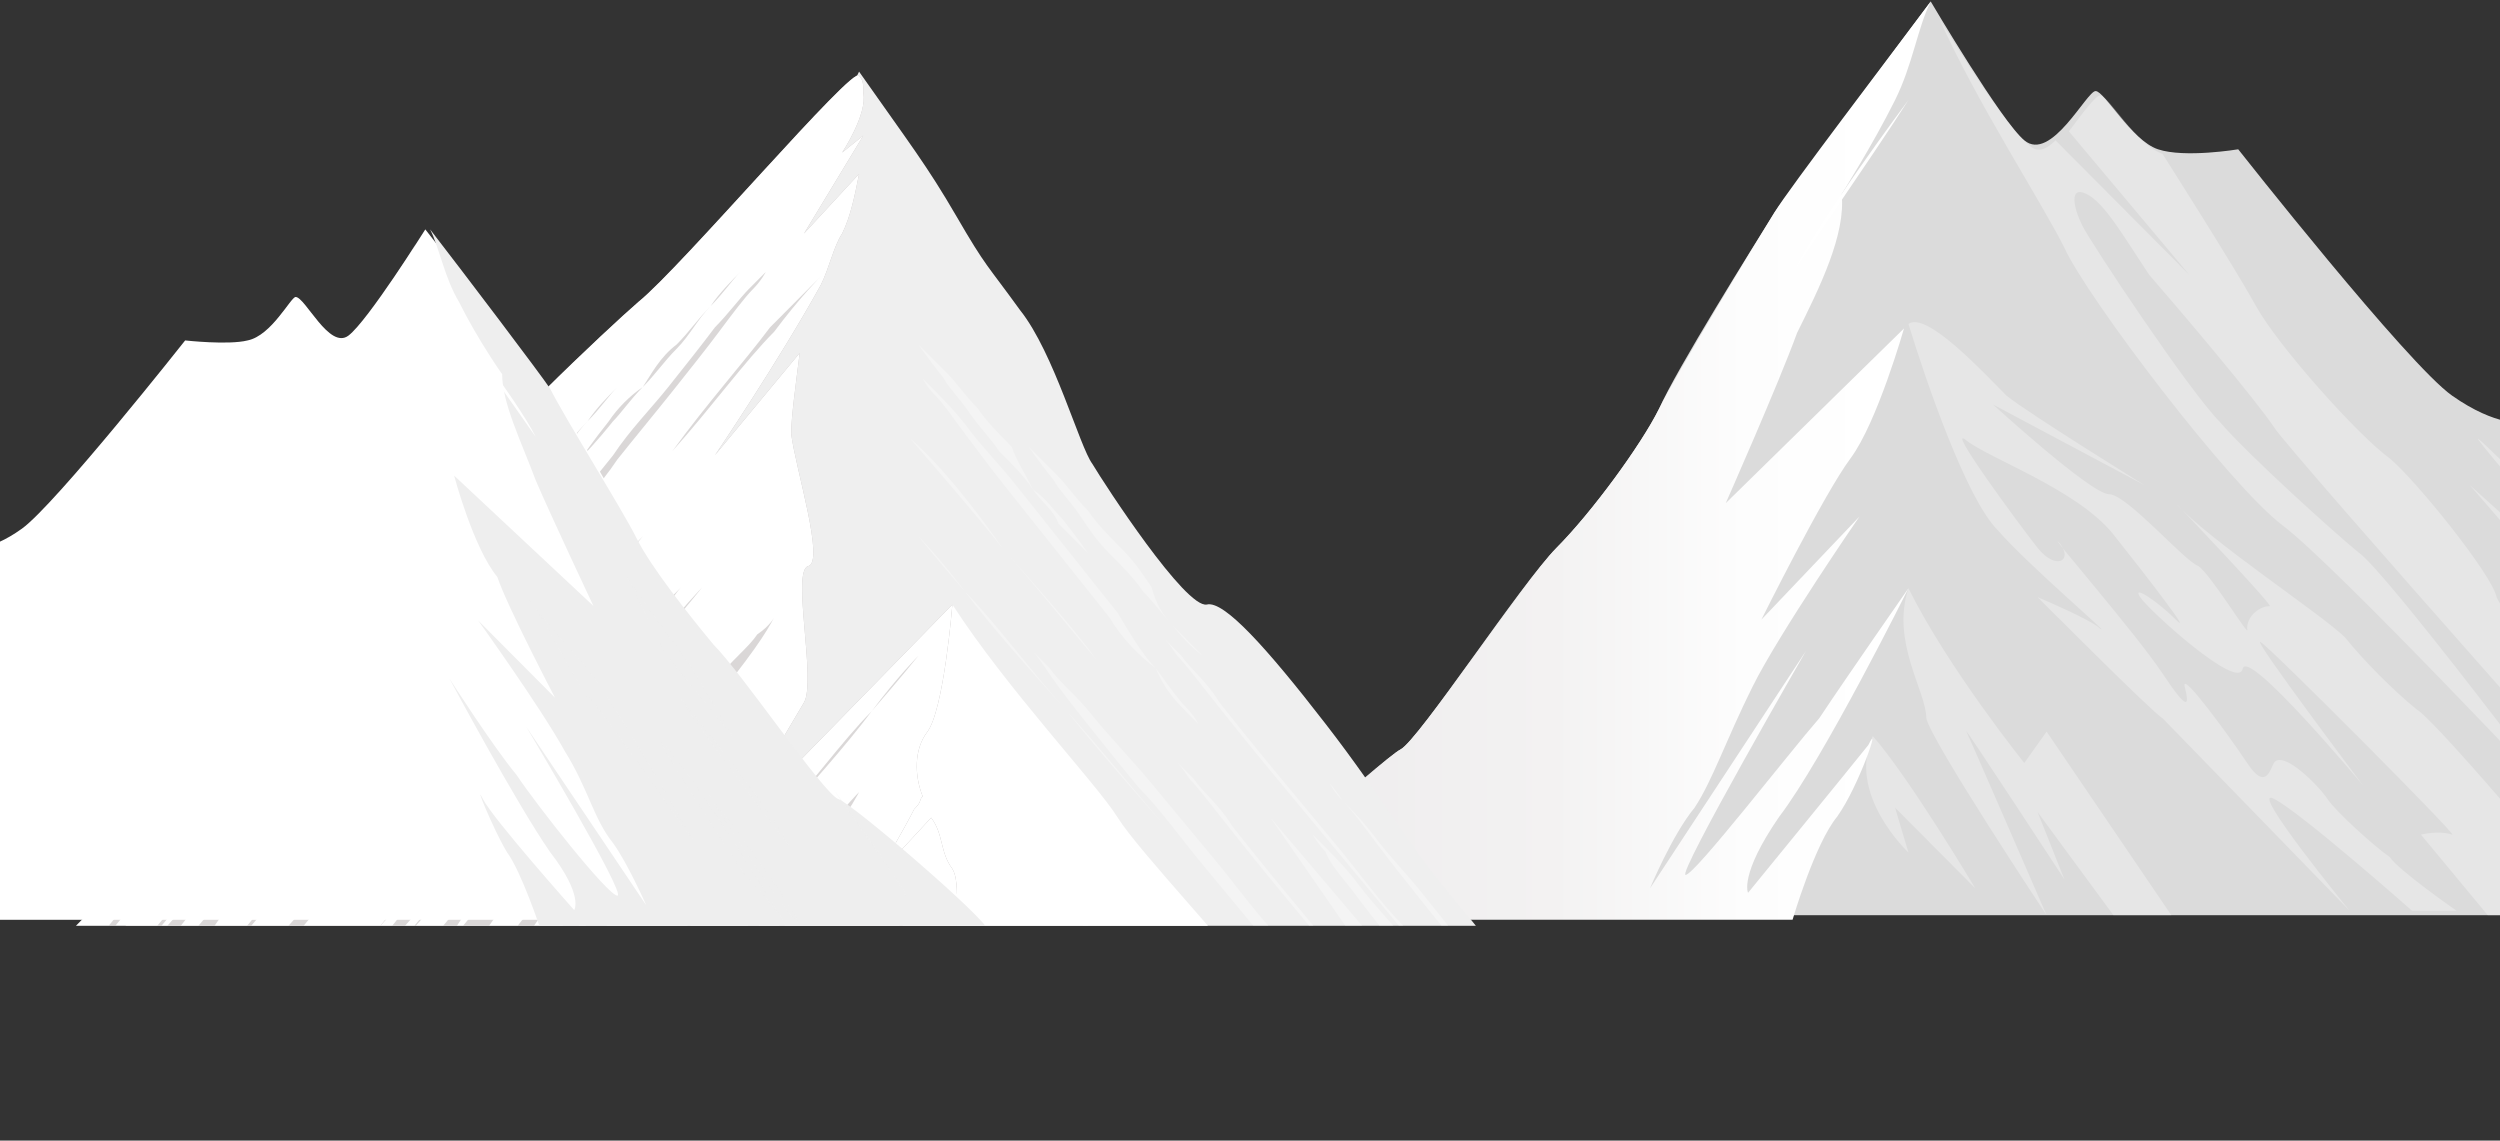 <svg width="1440" height="657" viewBox="0 0 1440 657" fill="none" xmlns="http://www.w3.org/2000/svg">
<rect x="0" y="0" width="1440" height="657" fill="#333333" stroke="none"/>
<path d="M1687.05 527.169C1676.78 511.689 1453.47 243.371 1453.47 243.371C1453.47 243.371 1438.07 245.951 1412.41 227.891C1386.74 209.831 1289.21 85.992 1289.21 85.992C1289.21 85.992 1258.4 91.152 1243 85.992C1227.6 80.832 1212.2 52.452 1207.07 52.452C1201.94 52.452 1181.4 93.732 1166 80.832C1153.17 70.512 1112.1 0.853 1112.1 0.853C1112.1 0.853 1035.1 104.052 1022.27 122.112C1009.43 142.751 965.799 212.411 955.532 235.631C945.265 256.271 917.031 294.97 896.498 315.61C875.964 336.25 816.929 426.549 806.663 431.709C796.396 436.869 696.294 527.169 696.294 527.169H1687.05Z" fill="#DBDBDB"/>
<path d="M806.663 431.709C816.929 426.549 878.531 333.67 896.498 315.61C917.031 294.97 945.265 256.271 955.532 235.631C965.799 214.991 1009.43 142.751 1022.27 122.112C1029.97 109.212 1089 31.812 1112.1 0.853C1104.4 16.332 1101.83 36.972 1091.57 57.612C1078.73 83.412 1060.77 111.792 1060.77 111.792C1063.33 135.012 1047.93 165.971 1035.1 191.771C1024.83 220.151 994.033 289.81 994.033 289.81L1096.7 189.191C1096.7 189.191 1081.3 243.371 1065.9 264.011C1050.5 284.65 1014.57 356.89 1014.57 356.89L1071.03 297.55C1071.03 297.55 1024.83 364.63 1009.43 395.59C994.033 426.549 986.333 449.769 976.066 465.249C963.232 480.729 950.399 511.689 950.399 511.689L1040.23 374.95C1040.23 374.95 965.799 503.949 970.932 503.949C976.066 503.949 1029.97 434.289 1047.93 413.649C1063.33 390.43 1099.27 338.83 1099.27 338.83C1099.27 338.83 1050.5 436.869 1024.83 470.409C1001.73 503.949 1006.87 514.269 1006.87 514.269C1006.87 514.269 1065.9 442.029 1076.17 429.129C1083.87 413.649 1071.03 452.349 1058.2 470.409C1045.37 485.889 1032.53 529.749 1032.53 529.749H698.861C698.861 527.169 796.396 436.869 806.663 431.709Z" fill="url(#paint0_linear_1_3508)"/>
<path d="M1099.27 57.612C1099.27 57.612 1045.37 129.852 1032.53 158.231C1032.53 155.651 1076.17 93.732 1099.27 57.612Z" fill="white"/>
<g opacity="0.3">
<path d="M1099.27 186.611C1109.54 220.151 1132.64 287.231 1150.6 305.29C1168.57 325.93 1217.34 367.21 1209.64 362.05C1204.5 356.89 1173.7 343.99 1173.7 343.99C1173.7 343.99 1240.44 411.07 1245.57 413.65C1250.7 418.81 1353.37 524.589 1353.37 524.589C1353.37 524.589 1294.34 452.349 1309.74 460.089C1325.14 467.829 1389.31 524.589 1389.31 524.589H1414.97C1414.97 524.589 1381.61 501.369 1376.47 493.629C1368.77 488.469 1345.67 467.829 1340.54 460.089C1335.41 452.349 1314.87 431.709 1309.74 439.449C1307.17 444.609 1304.61 454.929 1294.34 439.449C1284.07 423.97 1255.84 385.27 1258.4 395.59C1260.97 405.91 1260.97 411.07 1245.57 387.85C1230.17 364.63 1176.27 302.71 1186.54 313.03C1194.24 323.35 1183.97 328.51 1173.7 315.61C1163.44 302.71 1119.8 243.371 1132.64 253.691C1145.47 264.011 1196.8 282.071 1217.34 307.87C1237.87 333.67 1263.54 367.21 1253.27 356.89C1243 346.57 1227.6 336.25 1232.74 343.99C1237.87 351.73 1289.21 398.17 1291.77 385.27C1294.34 372.37 1361.07 452.349 1361.07 452.349C1361.07 452.349 1296.91 367.21 1302.04 369.79C1307.17 372.37 1417.54 483.309 1412.41 480.729C1404.71 478.149 1394.44 480.729 1394.44 480.729L1432.94 527.169H1497.11C1497.11 527.169 1404.71 416.23 1391.87 408.49C1379.04 398.17 1361.07 380.11 1350.81 367.21C1337.97 354.31 1271.24 310.45 1253.27 289.811C1253.27 289.811 1312.31 351.73 1307.17 349.15C1302.04 349.15 1294.34 354.31 1294.34 362.05C1296.91 369.79 1273.8 331.09 1266.1 325.93C1258.4 323.35 1225.04 284.651 1214.77 284.651C1204.5 284.651 1148.04 233.051 1148.04 233.051L1235.3 279.491C1235.3 279.491 1168.57 238.211 1155.74 227.891C1142.9 214.991 1109.54 178.871 1099.27 186.611Z" fill="white"/>
<path d="M1237.87 158.232C1222.47 135.012 1212.2 116.952 1201.94 111.792C1191.67 106.632 1194.24 119.532 1199.37 129.852C1204.5 140.172 1260.97 225.311 1278.94 243.371C1294.34 261.431 1345.67 307.87 1358.51 318.19C1373.91 328.51 1476.58 465.249 1476.58 465.249C1476.58 465.249 1345.67 325.93 1314.87 302.71C1284.07 279.491 1201.94 171.131 1189.1 142.752C1176.27 116.952 1137.77 57.612 1117.24 11.173C1130.07 31.812 1155.74 73.092 1168.57 83.412C1173.7 88.572 1178.84 85.992 1183.97 80.832L1260.97 158.232L1191.67 75.672C1199.37 65.352 1207.07 55.032 1209.64 55.032C1214.77 55.032 1230.17 83.412 1245.57 88.572C1245.57 88.572 1286.64 153.072 1299.47 176.291C1312.31 199.511 1358.51 251.111 1376.47 264.011C1391.87 276.911 1435.51 331.09 1438.07 343.99C1443.21 356.89 1522.78 457.509 1525.34 457.509C1527.91 457.509 1520.21 436.869 1509.94 421.39C1499.68 403.33 1612.61 529.749 1612.61 529.749H1558.71C1558.71 529.749 1317.44 258.851 1309.74 245.951C1299.47 230.471 1255.84 178.871 1237.87 158.232Z" fill="white"/>
<path d="M1099.27 338.83C1122.37 385.27 1166 439.449 1166 439.449L1178.84 421.39L1250.7 527.169H1217.34L1173.7 467.829L1189.1 506.529C1189.1 506.529 1130.07 416.23 1132.64 421.39C1135.2 426.55 1178.84 527.169 1178.84 527.169C1178.84 527.169 1112.1 426.55 1109.54 413.65C1109.54 398.17 1089 369.79 1099.27 338.83Z" fill="white"/>
<path d="M1078.73 423.969C1099.27 447.189 1137.77 511.689 1137.77 511.689L1091.57 465.249L1099.27 491.049C1099.27 491.049 1063.33 457.509 1078.73 423.969Z" fill="white"/>
<path d="M1563.84 444.609C1558.71 436.869 1422.67 279.49 1422.67 279.49L1545.88 390.43C1545.88 390.43 1443.21 274.33 1427.81 253.691C1420.11 243.371 1489.41 315.61 1499.68 315.61C1509.94 318.19 1456.04 243.371 1456.04 243.371C1456.04 243.371 1671.65 501.369 1689.61 524.589C1689.61 524.589 1625.44 465.249 1594.64 436.869C1620.31 465.249 1669.08 524.589 1669.08 524.589H1633.14L1471.44 351.73C1466.31 354.31 1566.41 452.349 1563.84 444.609Z" fill="white"/>
</g>
<g clip-path="url(#clip0_1_3508)">
<path d="M494.819 41.25C524.135 82.996 533.907 95.274 551.009 124.742C568.11 154.21 568.11 151.754 587.654 178.767C607.198 203.323 621.857 257.348 629.186 267.17C636.515 279.449 682.932 350.663 695.148 348.207C704.92 345.751 729.35 372.764 763.552 416.966C797.755 461.167 809.97 485.724 839.286 520.103C868.603 554.482 944.337 657.62 944.337 657.62H294.49L375.11 291.727L494.819 41.25Z" fill="#EFEFEF"/>
<path d="M548.566 348.207C580.325 397.32 631.629 451.345 643.844 470.99C656.059 490.635 714.692 552.027 726.907 571.672C739.122 591.317 785.54 657.62 785.54 657.62H643.844L472.832 640.431L485.047 475.902L548.566 348.207Z" fill="white"/>
<g opacity="0.3">
<path d="M636.515 485.724C658.502 510.28 678.046 534.837 695.147 554.482C712.249 574.128 722.021 586.406 722.021 586.406C722.021 586.406 712.249 574.128 695.147 554.482C678.046 534.837 658.502 510.28 636.515 485.724C616.971 458.712 594.983 434.155 580.325 414.51C563.224 394.864 553.452 382.586 553.452 382.586C553.452 382.586 563.224 394.864 580.325 414.51C594.983 434.155 614.527 458.712 636.515 485.724Z" fill="white"/>
<path d="M560.781 525.014C560.781 525.014 614.528 603.595 653.616 657.62H656.059H675.603C629.186 606.051 560.781 525.014 560.781 525.014Z" fill="white"/>
<path d="M636.515 529.926C643.844 537.293 648.73 547.115 656.059 554.482C663.388 561.849 668.274 569.216 673.16 574.128C682.932 586.406 690.262 593.773 690.262 593.773C690.262 593.773 682.932 586.406 675.603 571.672C670.717 564.305 665.831 559.394 658.502 549.571C651.173 544.66 643.844 537.293 636.515 529.926C631.629 520.103 626.743 510.28 619.414 502.913C612.084 495.546 607.198 488.179 602.312 483.268C592.54 470.99 585.211 463.623 585.211 463.623C585.211 463.623 592.54 470.99 599.869 485.724C604.755 493.091 609.641 498.002 616.971 507.825C621.857 515.192 629.186 522.559 636.515 529.926Z" fill="white"/>
<path d="M680.489 583.95C680.489 583.95 702.477 615.874 729.35 652.709C675.603 591.317 609.641 512.736 609.641 512.736C609.641 512.736 665.831 593.773 709.806 655.164H744.008C709.806 618.329 680.489 583.95 680.489 583.95Z" fill="white"/>
</g>
<g opacity="0.3">
<path d="M594.983 281.904C590.097 274.537 582.768 267.17 575.439 259.803C570.553 252.436 563.224 245.069 558.338 237.702C553.452 230.335 546.123 222.968 543.68 218.057C533.908 205.779 529.021 198.412 529.021 198.412C529.021 198.412 536.351 205.779 546.123 215.601C551.009 220.513 555.895 227.88 563.224 235.247C568.11 242.614 575.439 249.981 582.768 257.348C585.211 264.715 590.097 272.081 594.983 281.904C602.312 286.815 607.198 294.182 612.085 299.094C621.857 311.372 626.743 318.739 626.743 318.739C626.743 318.739 619.414 311.372 609.641 301.549C607.198 294.182 599.869 289.271 594.983 281.904Z" fill="white"/>
<path d="M577.882 316.283C558.338 291.727 538.793 269.626 524.135 252.436C509.477 235.247 499.705 222.968 499.705 222.968C499.705 222.968 509.477 235.247 524.135 252.436C541.236 267.17 560.781 291.727 577.882 316.283C597.426 338.384 616.971 362.941 631.629 380.13C646.287 397.32 656.059 409.598 656.059 409.598C656.059 409.598 646.287 397.32 631.629 380.13C619.414 362.941 597.426 338.384 577.882 316.283Z" fill="white"/>
<path d="M673.16 478.357C687.818 498.002 700.034 510.28 700.034 510.28C700.034 510.28 687.818 498.002 673.16 478.357C656.059 458.712 634.072 434.155 614.528 409.598C592.54 385.042 572.996 358.03 555.895 340.84C541.237 321.195 529.021 308.917 529.021 308.917C529.021 308.917 538.794 321.195 555.895 340.84C570.553 360.485 592.54 385.042 614.528 409.598C636.515 434.155 656.059 458.712 673.16 478.357Z" fill="white"/>
<path d="M665.831 385.042C673.16 394.864 678.046 402.231 682.932 407.143C687.818 412.054 690.262 416.965 690.262 416.965C690.262 416.965 687.818 414.51 682.932 409.598C678.046 404.687 670.717 397.32 665.831 385.042C656.059 377.675 646.287 367.852 638.958 355.574C629.186 343.296 619.414 331.017 609.641 318.739C599.869 306.461 590.097 294.183 580.325 281.904C570.553 269.626 563.224 259.803 555.895 249.981C548.566 240.158 543.68 232.791 538.794 227.88C533.907 222.968 531.464 218.057 531.464 218.057C531.464 218.057 533.907 220.513 538.794 225.424C543.68 230.335 551.009 237.702 558.338 247.525C565.667 257.348 575.439 267.17 585.211 279.449C594.983 291.727 604.755 304.005 614.527 316.283C624.3 328.562 634.072 340.84 643.844 353.118C651.173 365.397 658.502 377.675 665.831 385.042Z" fill="white"/>
<path d="M675.603 360.485C670.717 355.574 665.831 348.207 658.502 340.84C653.616 333.473 646.287 326.106 638.958 318.739C631.629 311.372 626.743 304.005 621.857 296.638C616.97 289.271 609.641 281.904 607.198 276.993C597.426 264.715 592.54 257.348 592.54 257.348C592.54 257.348 599.869 264.715 609.641 274.537C614.527 279.448 619.414 286.815 626.743 294.182C631.629 301.549 638.958 308.916 646.287 316.283C653.616 323.65 658.502 331.017 663.388 338.384C665.831 348.207 670.717 355.574 675.603 360.485C685.375 370.308 692.705 377.675 692.705 377.675C692.705 377.675 685.375 372.763 675.603 360.485Z" fill="white"/>
<path d="M932.122 657.62C932.122 657.62 929.679 655.164 929.679 652.709C924.793 647.797 917.463 640.43 910.134 630.608C902.805 620.785 893.033 610.962 883.261 598.684C873.489 586.406 863.717 574.128 851.502 559.394C841.729 547.115 829.514 532.381 819.742 520.103C809.97 507.825 800.198 495.547 792.869 485.724C785.54 475.901 778.211 466.079 773.325 461.167C768.438 456.256 765.995 451.345 765.995 451.345C765.995 451.345 768.438 453.8 773.325 461.167C778.211 466.079 785.54 473.446 792.869 483.268C800.198 493.091 809.97 502.914 819.742 515.192C829.514 527.47 839.286 539.748 851.502 554.482C861.274 566.761 873.489 581.495 883.261 593.773C893.033 606.051 902.805 618.329 910.134 628.152C917.463 637.975 924.793 647.797 929.679 652.709C932.122 655.164 932.122 655.164 932.122 657.62Z" fill="white"/>
<path d="M700.034 495.546C712.249 510.28 724.464 527.47 736.679 539.748C748.894 554.482 758.666 566.761 768.438 579.039C778.211 591.317 785.54 601.14 790.426 608.507C795.312 615.874 797.755 618.329 797.755 618.329C797.755 618.329 795.312 615.874 787.983 608.507C783.097 601.14 773.325 593.773 763.552 581.494C753.78 569.216 741.565 556.938 729.35 542.204C717.135 527.47 704.92 512.736 692.705 498.002C680.489 483.268 668.274 466.079 656.059 453.8C643.844 439.066 634.072 426.788 624.3 414.51C614.528 402.231 607.198 392.409 602.312 385.042C597.426 377.675 594.983 375.219 594.983 375.219C594.983 375.219 597.426 377.675 604.755 385.042C609.641 392.409 619.414 399.776 629.186 412.054C638.958 424.332 651.173 436.611 663.388 451.345C675.603 466.079 687.818 480.813 700.034 495.546Z" fill="white"/>
<path d="M731.793 470.99C731.793 470.99 829.514 586.406 890.59 657.62H861.274C809.97 583.95 731.793 470.99 731.793 470.99Z" fill="white"/>
<path d="M836.843 586.406C827.071 574.128 817.299 559.394 807.527 549.571C797.755 537.293 787.983 525.014 780.654 515.192C773.325 505.369 765.996 498.002 763.552 490.635C758.666 485.724 756.223 480.813 756.223 480.813C756.223 480.813 758.666 483.268 763.552 488.18C768.439 493.091 775.768 500.458 783.097 510.281C790.426 520.103 800.198 529.926 809.97 542.204C819.742 554.482 829.514 566.761 841.729 579.039C851.502 591.317 861.274 606.051 871.046 615.874C880.818 628.152 890.59 640.43 897.919 650.253L900.362 652.709H897.919C890.59 642.886 880.818 633.063 871.046 620.785C858.831 613.418 849.059 598.684 836.843 586.406Z" fill="white"/>
<path d="M807.527 532.381C819.742 547.115 829.514 559.394 839.286 571.672C849.059 583.95 856.388 593.773 861.274 598.684C866.16 606.051 868.603 608.507 868.603 608.507C868.603 608.507 866.16 606.051 858.831 598.684C853.945 591.317 844.173 583.95 836.843 571.672C827.071 559.394 817.299 547.115 805.084 532.381C792.869 517.647 780.654 502.914 768.438 488.18C756.223 473.446 744.008 458.712 731.793 443.978C719.578 429.244 709.806 416.965 700.034 404.687C690.261 392.409 682.932 382.586 678.046 377.675C673.16 370.308 670.717 367.852 670.717 367.852C670.717 367.852 673.16 370.308 680.489 377.675C685.375 385.042 695.148 392.409 702.477 404.687C712.249 416.965 722.021 429.244 734.236 443.978C746.451 458.712 758.666 473.446 770.882 488.18C783.097 502.914 795.312 520.103 807.527 532.381Z" fill="white"/>
<path d="M775.768 559.394C763.552 544.66 751.337 529.926 739.122 515.192C726.907 500.458 717.135 488.179 707.363 475.901C697.591 463.623 690.262 453.8 685.375 448.889C680.489 441.522 678.046 439.066 678.046 439.066C678.046 439.066 680.489 441.522 687.818 448.889C692.705 456.256 702.477 463.623 709.806 475.901C719.578 488.179 729.35 500.458 741.565 515.192C753.78 529.926 765.995 544.66 778.211 559.394C790.426 574.127 802.641 588.861 814.856 603.595C827.071 618.329 836.843 630.608 846.616 642.886C851.502 650.253 856.388 655.164 858.831 660.076H856.388C851.502 655.164 849.059 650.253 844.173 645.342C834.4 633.063 824.628 620.785 812.413 606.051C802.641 591.317 790.426 574.127 775.768 559.394Z" fill="white"/>
</g>
<path d="M602.312 610.962C599.869 608.507 597.426 606.051 594.983 601.14L570.553 620.785L587.654 593.773C587.654 593.773 587.654 591.317 585.211 591.317L543.68 640.43L580.325 583.95C572.996 576.583 565.667 566.761 560.781 561.849C543.68 547.115 555.895 512.736 548.566 500.458C541.237 490.635 543.68 480.812 536.35 470.99L504.591 505.369C504.591 505.369 521.692 475.901 526.578 466.079C531.464 461.167 529.021 461.167 531.464 458.712C526.578 446.433 526.578 431.699 533.907 421.877C543.68 409.598 548.566 348.207 548.566 348.207L416.642 483.268C416.642 483.268 455.73 416.965 463.06 404.687C470.389 392.409 455.73 328.562 465.503 326.106C475.275 323.65 458.173 269.626 455.73 249.981C455.73 240.158 458.173 222.968 460.617 203.323L411.756 262.259C411.756 262.259 448.401 208.234 472.832 164.033C477.718 154.21 480.161 141.932 485.047 134.565C489.933 124.742 492.376 112.464 494.819 100.186L463.06 134.565L497.262 78.085L485.047 87.907C485.047 87.907 499.705 65.806 497.262 53.528C497.262 48.617 497.262 46.161 494.819 43.705C492.376 36.339 392.212 154.21 367.781 173.855C350.68 188.589 274.946 259.803 262.731 281.904C250.516 304.005 250.516 419.421 213.87 439.066C177.225 458.712 -30.433 603.595 -35.319 610.962L-57.306 657.62H641.401C631.629 635.519 607.198 615.874 602.312 610.962Z" fill="#B5B0B0"/>
<path d="M602.312 610.962C599.869 608.507 597.426 606.051 594.983 601.14L570.553 620.785L587.654 593.773C587.654 593.773 587.654 591.317 585.211 591.317L543.68 640.43L580.325 583.95C572.996 576.583 565.667 566.761 560.781 561.849C543.68 547.115 555.895 512.736 548.566 500.458C541.237 490.635 543.68 480.812 536.35 470.99L504.591 505.369C504.591 505.369 521.692 475.901 526.578 466.079C531.464 461.167 529.021 461.167 531.464 458.712C526.578 446.433 526.578 431.699 533.907 421.877C543.68 409.598 548.566 348.207 548.566 348.207L416.642 483.268C416.642 483.268 455.73 416.965 463.06 404.687C470.389 392.409 455.73 328.562 465.503 326.106C475.275 323.65 458.173 269.626 455.73 249.981C455.73 240.158 458.173 222.968 460.617 203.323L411.756 262.259C411.756 262.259 448.401 208.234 472.832 164.033C477.718 154.21 480.161 141.932 485.047 134.565C489.933 124.742 492.376 112.464 494.819 100.186L463.06 134.565L497.262 78.085L485.047 87.907C485.047 87.907 499.705 65.806 497.262 53.528C497.262 48.617 497.262 46.161 494.819 43.705C492.376 36.339 392.212 154.21 367.781 173.855C350.68 188.589 274.946 259.803 262.731 281.904C250.516 304.005 186.997 350.663 165.01 397.32C145.465 436.611 -27.99 603.595 -32.876 610.962L-54.863 657.62H643.844C631.629 635.519 607.198 615.874 602.312 610.962Z" fill="url(#paint1_linear_1_3508)"/>
<g opacity="0.5">
<path d="M370.224 222.969C377.553 215.602 382.44 208.235 389.769 200.868C397.098 193.501 401.984 183.678 409.313 176.311C416.642 168.944 421.528 161.577 426.414 156.666C436.186 144.388 443.515 137.021 443.515 137.021C443.515 137.021 436.186 144.388 426.414 156.666C421.528 161.577 414.199 168.944 409.313 176.311C401.984 183.678 397.098 191.045 389.769 198.412C379.996 205.779 375.11 215.602 370.224 222.969C362.895 227.88 355.566 235.247 350.68 242.614C340.908 254.892 336.022 262.259 336.022 262.259C336.022 262.259 343.351 254.892 353.123 242.614C358.009 237.703 362.895 230.336 370.224 222.969Z" fill="#B5B0B0"/>
<path d="M160.124 603.596C160.124 603.596 169.896 591.317 186.997 571.672C194.326 561.849 204.098 552.027 213.87 539.749C223.642 527.47 233.415 515.192 245.63 502.914C255.402 490.635 267.617 478.357 277.389 466.079C287.161 453.8 296.933 443.978 304.262 434.155C318.921 414.51 331.136 402.232 331.136 402.232C331.136 402.232 321.364 414.51 304.262 434.155C296.933 443.978 287.161 453.8 277.389 466.079C267.617 478.357 257.845 490.635 245.63 502.914C235.858 515.192 223.642 527.47 213.87 539.749C204.098 552.027 194.326 561.849 186.997 571.672C169.896 588.862 160.124 603.596 160.124 603.596Z" fill="#B5B0B0"/>
<path d="M387.326 259.804C409.313 235.247 428.857 208.235 445.958 191.045C460.616 171.4 472.832 159.122 472.832 159.122C472.832 159.122 460.616 171.4 443.515 188.589C428.857 208.235 406.87 232.791 387.326 259.804C365.338 284.36 343.351 308.917 328.693 328.562C314.035 348.207 301.819 360.486 301.819 360.486C301.819 360.486 311.592 348.207 328.693 328.562C343.351 308.917 365.338 284.36 387.326 259.804Z" fill="#B5B0B0"/>
<path d="M226.085 478.357C211.427 498.002 199.212 510.281 199.212 510.281C199.212 510.281 208.984 498.002 226.085 478.357C243.187 461.168 262.731 434.155 284.718 409.599C306.705 385.042 326.25 358.03 343.351 340.84C358.009 321.195 370.224 308.917 370.224 308.917C370.224 308.917 360.452 321.195 343.351 340.84C328.693 360.486 306.705 385.042 284.718 409.599C262.731 434.155 240.744 458.712 226.085 478.357Z" fill="#B5B0B0"/>
<path d="M230.972 650.253C230.972 650.253 233.415 647.797 240.744 640.43C245.63 633.063 255.402 625.696 265.174 613.418C274.946 601.14 287.161 588.862 299.376 574.128C311.592 559.394 323.807 544.66 336.022 529.926C348.237 515.192 360.452 498.002 372.667 485.724C384.883 470.99 394.655 458.712 404.427 446.433C414.199 434.155 421.528 424.333 426.414 416.966C431.3 409.599 433.743 407.143 433.743 407.143C433.743 407.143 431.3 409.599 423.971 416.966C419.085 424.333 409.313 431.7 399.541 443.978C389.769 456.256 377.553 468.534 365.338 483.268C353.123 498.002 340.908 512.736 328.693 527.47C316.478 542.204 304.262 559.394 292.047 571.672C279.832 586.406 270.06 598.684 260.288 610.963C250.516 623.241 243.187 633.063 238.301 640.43C233.415 647.797 230.972 650.253 230.972 650.253Z" fill="#B5B0B0"/>
<path d="M318.921 439.067C340.908 414.51 360.452 387.498 377.553 370.308C392.212 350.663 404.427 338.385 404.427 338.385C404.427 338.385 394.655 350.663 377.553 370.308C360.452 387.498 340.908 412.054 318.921 439.067C296.933 463.623 274.946 488.18 260.288 507.825C245.63 527.47 233.415 539.749 233.415 539.749C233.415 539.749 243.187 527.47 260.288 507.825C277.389 488.18 299.376 463.623 318.921 439.067Z" fill="#B5B0B0"/>
<path d="M223.642 544.66C233.415 532.382 245.63 520.103 257.845 505.369C270.06 490.635 282.275 475.901 294.49 461.168C306.706 446.434 318.921 429.244 331.136 416.966C343.351 402.232 353.123 389.953 362.895 377.675C372.667 365.397 379.996 355.574 384.883 348.207C389.769 340.84 392.212 338.385 392.212 338.385C392.212 338.385 389.769 340.84 382.44 348.207C377.553 355.574 367.781 362.941 358.009 375.22C348.237 387.498 336.022 399.776 323.807 414.51C311.592 429.244 299.376 443.978 287.161 458.712C274.946 473.446 262.731 490.635 250.516 502.914C238.301 517.648 228.529 529.926 218.756 542.204C208.984 554.483 201.655 564.305 196.769 571.672C191.883 576.583 189.44 581.495 189.44 581.495C189.44 581.495 191.883 579.039 199.212 571.672C204.098 564.305 213.87 554.483 223.642 544.66Z" fill="#B5B0B0"/>
<path d="M306.706 522.559C294.49 537.293 284.718 552.027 274.946 561.85C265.174 574.128 257.845 583.951 252.959 591.317C248.073 598.684 245.63 603.596 245.63 603.596C245.63 603.596 248.073 598.684 255.402 593.773C260.288 586.406 270.06 579.039 279.832 566.761C289.604 554.483 301.819 542.204 311.592 527.47C323.807 512.736 336.022 498.003 348.237 483.269C360.452 468.535 372.667 451.345 384.883 436.611C397.098 421.877 406.87 407.143 416.642 397.321C426.414 385.042 433.743 375.22 438.629 367.853C443.515 360.486 445.958 355.574 445.958 355.574C445.958 355.574 443.515 360.486 436.186 365.397C431.3 372.764 421.528 380.131 411.756 392.409C401.984 404.688 389.769 416.966 379.997 431.7C367.781 446.434 355.566 461.168 343.351 475.902C331.136 493.091 318.921 507.825 306.706 522.559Z" fill="#B5B0B0"/>
<path d="M294.49 335.929C287.161 345.752 279.832 355.574 274.946 360.486C270.06 365.397 267.617 370.308 267.617 370.308C267.617 370.308 270.06 367.853 274.946 360.486C279.832 355.574 287.161 348.207 294.49 335.929C304.262 328.562 314.035 316.284 323.807 304.005C333.579 291.727 345.794 279.449 355.566 264.715C365.338 252.437 377.553 237.703 387.326 225.424C397.098 213.146 406.87 200.868 414.199 191.045C421.528 181.223 428.857 171.4 433.743 166.489C438.629 161.577 441.072 156.666 441.072 156.666C441.072 156.666 436.186 161.577 431.3 166.489C426.414 171.4 419.085 181.223 411.756 188.59C404.427 198.412 394.655 210.69 384.882 222.969C375.11 235.247 362.895 247.525 353.123 262.259C343.351 274.538 331.136 289.272 321.364 301.55C309.148 313.828 301.819 326.106 294.49 335.929Z" fill="#B5B0B0"/>
<path d="M282.275 308.917C287.161 304.006 294.49 296.639 299.376 289.272C306.705 281.905 311.592 274.538 318.921 267.171C326.25 259.804 331.136 249.981 338.465 242.614C345.794 235.247 350.68 227.88 355.566 222.969C365.338 210.691 372.667 203.324 372.667 203.324C372.667 203.324 365.338 210.691 355.566 222.969C350.68 227.88 343.351 235.247 338.465 242.614C331.136 249.981 326.25 257.348 318.921 264.715C311.592 272.082 306.705 281.905 299.376 289.272C292.047 294.183 287.161 301.55 282.275 308.917C272.503 318.74 265.174 328.562 265.174 328.562C265.174 328.562 272.503 321.195 282.275 308.917Z" fill="#B5B0B0"/>
<path d="M-35.319 657.62C-35.319 657.62 -32.876 655.165 -32.876 652.709C-27.99 647.798 -20.661 640.431 -13.332 630.608C-6.003 620.785 3.77 610.963 13.542 598.684C23.314 586.406 33.086 574.128 45.301 559.394C55.073 547.116 67.288 532.382 77.061 520.103C86.833 507.825 96.605 495.547 103.934 485.724C111.263 475.902 118.592 466.079 123.478 461.168C128.364 456.256 130.807 451.345 130.807 451.345C130.807 451.345 128.364 453.801 123.478 461.168C118.592 466.079 111.263 473.446 103.934 483.269C96.605 493.091 86.833 502.914 77.061 515.192C67.288 527.47 57.516 539.749 45.301 554.483C35.529 566.761 23.314 581.495 13.542 593.773C3.77 606.051 -6.003 618.33 -13.332 628.152C-20.661 637.975 -27.99 647.798 -32.876 652.709C-32.876 655.165 -35.319 657.62 -35.319 657.62Z" fill="#B5B0B0"/>
<path d="M196.769 495.547C184.554 510.281 172.339 527.47 160.124 539.749C147.908 554.482 138.136 566.761 128.364 579.039C118.592 591.317 111.263 601.14 106.377 608.507C101.491 615.874 99.048 618.33 99.048 618.33C99.048 618.33 101.491 615.874 108.82 608.507C113.706 601.14 123.478 593.773 133.25 581.495C143.022 569.216 155.237 556.938 167.453 542.204C179.668 527.47 191.883 512.736 204.098 498.002C216.313 483.268 228.528 466.079 240.744 453.801C252.959 439.067 262.731 426.788 272.503 414.51C282.275 402.232 289.604 392.409 294.49 385.042C299.376 377.675 301.819 375.219 301.819 375.219C301.819 375.219 299.376 377.675 292.047 385.042C287.161 392.409 277.389 399.776 267.617 412.054C257.845 424.333 245.63 436.611 233.415 451.345C223.642 466.079 211.427 480.813 196.769 495.547Z" fill="#B5B0B0"/>
<path d="M230.972 657.62H262.731C311.592 588.862 397.098 463.623 397.098 463.623C397.098 463.623 287.161 591.317 230.972 657.62Z" fill="#B5B0B0"/>
<path d="M411.756 657.62H433.743C470.389 603.596 529.021 520.103 529.021 520.103C529.021 520.103 455.73 606.051 411.756 657.62Z" fill="#B5B0B0"/>
<path d="M348.237 436.611C348.237 436.611 294.49 498.002 245.63 559.394C274.946 515.192 299.376 480.813 299.376 480.813C299.376 480.813 206.541 591.317 147.909 660.076H194.326C233.415 603.596 348.237 436.611 348.237 436.611Z" fill="#B5B0B0"/>
<path d="M165.01 473.446C165.01 473.446 67.288 588.862 6.213 660.076H35.529C86.833 586.406 165.01 473.446 165.01 473.446Z" fill="#B5B0B0"/>
<path d="M467.946 510.281C467.946 510.281 401.984 588.862 348.237 650.253C375.11 610.962 397.098 581.495 397.098 581.495C397.098 581.495 365.338 618.329 328.693 660.076H365.338C409.313 593.773 467.946 510.281 467.946 510.281Z" fill="#B5B0B0"/>
<path d="M59.959 588.861C69.731 576.583 79.504 561.849 89.276 552.027C99.048 539.748 108.82 527.47 116.149 517.647C123.478 507.825 130.807 500.458 133.25 493.091C138.136 488.179 140.579 483.268 140.579 483.268C140.579 483.268 138.136 485.724 133.25 490.635C128.364 495.546 121.035 502.913 113.706 512.736C106.377 522.559 96.605 532.381 86.833 544.66C77.061 556.938 67.288 569.216 55.073 581.495C45.301 593.773 35.529 608.507 25.757 618.329C15.985 630.608 6.213 642.886 -1.116 652.709L-3.56 655.164H-1.116C6.213 645.342 15.985 635.519 25.757 623.241C40.415 613.418 50.187 601.14 59.959 588.861Z" fill="#B5B0B0"/>
<path d="M406.87 569.217C411.756 564.305 416.642 556.938 423.971 549.571C428.857 542.204 436.186 534.837 443.515 525.015C450.844 517.648 455.73 507.825 463.059 500.458C467.946 493.091 475.275 485.724 480.161 478.357C489.933 466.079 494.819 456.256 494.819 456.256C494.819 456.256 487.49 463.623 477.718 475.902C472.832 480.813 467.946 488.18 460.617 495.547C455.73 502.914 448.401 510.281 441.072 520.103C433.743 527.47 428.857 537.293 421.528 544.66C416.642 554.483 409.313 561.85 406.87 569.217C397.098 581.495 389.769 588.862 389.769 588.862C389.769 588.862 397.098 581.495 406.87 569.217Z" fill="#B5B0B0"/>
<path d="M389.769 579.039C399.541 566.761 409.313 556.938 416.642 547.116C423.971 537.293 428.857 532.382 428.857 532.382C428.857 532.382 423.971 537.293 416.642 547.116C409.313 554.483 399.541 566.761 389.769 579.039C379.996 588.862 370.224 601.14 362.895 610.963C355.566 620.785 350.68 625.697 350.68 625.697C350.68 625.697 355.566 620.785 362.895 610.963C370.224 601.14 379.996 591.317 389.769 579.039Z" fill="#B5B0B0"/>
<path d="M89.276 534.837C77.061 549.571 67.288 561.849 57.516 574.128C47.744 586.406 40.415 596.229 35.529 601.14C30.643 608.507 28.2 610.963 28.2 610.963C28.2 610.963 30.643 608.507 37.972 601.14C42.858 593.773 52.63 586.406 59.959 574.128C69.731 561.849 79.504 549.571 91.719 534.837C103.934 520.103 116.149 505.369 128.364 490.635C140.579 475.901 152.794 461.167 165.01 446.434C177.225 431.7 186.997 419.421 196.769 407.143C206.541 394.865 213.87 385.042 218.756 380.131C223.642 372.764 226.085 370.308 226.085 370.308C226.085 370.308 223.642 372.764 216.313 380.131C211.427 387.498 201.655 394.865 194.326 407.143C184.554 419.421 174.782 431.7 162.567 446.434C150.351 461.167 138.136 475.901 125.921 490.635C113.706 505.369 101.491 520.103 89.276 534.837Z" fill="#B5B0B0"/>
<path d="M358.009 579.039C358.009 579.039 367.781 566.761 384.882 547.115C399.541 527.47 421.528 502.914 443.515 478.357C465.503 453.8 485.047 426.788 502.148 409.599C516.806 389.953 529.021 377.675 529.021 377.675C529.021 377.675 519.249 389.953 502.148 409.599C487.49 429.244 465.503 453.8 443.515 478.357C421.528 502.914 401.984 529.926 384.882 547.115C367.781 566.761 358.009 579.039 358.009 579.039Z" fill="#B5B0B0"/>
<path d="M121.035 561.849C133.25 547.115 145.465 532.381 157.681 517.647C169.896 502.914 179.668 490.635 189.44 478.357C199.212 466.079 206.541 456.256 211.427 451.345C216.313 443.978 218.756 441.522 218.756 441.522C218.756 441.522 216.313 443.978 208.984 451.345C204.098 458.712 194.326 466.079 186.997 478.357C177.225 490.635 167.453 502.914 155.238 517.647C143.022 532.381 130.807 547.115 118.592 561.849C106.377 576.583 94.162 591.317 81.947 606.051C69.731 620.785 59.959 633.063 50.187 645.342C45.301 652.709 40.415 657.62 37.972 662.531H40.415C45.301 657.62 47.744 652.709 52.63 647.797C62.402 635.519 72.174 623.241 84.39 608.507C96.605 591.317 108.82 576.583 121.035 561.849Z" fill="#B5B0B0"/>
</g>
<path d="M-200.442 529.793C-192.142 518.669 -17.848 315.665 -17.848 315.665C-17.848 315.665 -6.781 318.446 12.585 304.542C31.951 290.638 106.648 196.088 106.648 196.088C106.648 196.088 131.548 198.869 142.614 196.088C156.447 193.307 167.513 171.06 170.28 171.06C175.813 171.06 189.646 201.649 200.712 193.307C211.778 184.964 244.977 132.128 244.977 132.128C244.977 132.128 305.842 209.992 316.908 226.677C327.975 240.582 361.174 296.199 366.707 312.885C375.007 329.57 397.139 357.379 410.972 374.064C427.572 387.968 474.603 457.49 482.903 463.052C491.203 463.052 568.667 529.793 568.667 529.793H-200.442Z" fill="white"/>
<path d="M482.903 460.271C474.603 457.49 427.572 387.968 410.972 371.283C397.139 354.598 375.007 326.789 366.707 310.104C358.407 293.418 325.208 240.582 316.908 223.896C311.375 215.554 267.11 157.155 247.744 132.128C253.277 143.251 256.044 159.936 264.343 173.841C275.41 196.088 289.243 215.554 289.243 215.554C289.243 232.239 300.309 254.486 308.609 276.733C316.908 296.199 341.808 349.036 341.808 349.036L261.577 273.952C261.577 273.952 272.643 315.665 286.476 332.351C292.009 349.036 319.675 401.873 319.675 401.873L275.41 357.379C275.41 357.379 311.375 407.434 325.208 432.462C339.041 454.709 341.808 471.394 352.874 485.299C361.174 496.422 372.24 521.45 372.24 521.45L303.075 418.558C303.075 418.558 361.174 515.888 355.64 515.888C350.107 515.888 308.609 463.052 297.542 446.367C283.709 429.681 258.81 390.749 258.81 390.749C258.81 390.749 297.542 463.052 316.908 490.861C336.274 515.888 330.741 524.231 330.741 524.231C330.741 524.231 283.709 471.394 278.176 460.271C272.643 449.147 283.709 476.956 292.009 490.861C300.309 501.984 311.375 535.355 311.375 535.355H568.667C568.667 529.793 491.203 463.052 482.903 460.271Z" fill="#EEEEEE"/>
<path d="M256.044 176.622C256.044 176.622 297.542 229.458 308.609 251.705C308.609 251.705 275.41 204.43 256.044 176.622Z" fill="white"/>
<g opacity="0.5">
<path d="M303.075 343.474C308.609 346.255 336.274 401.872 339.041 401.872C341.808 401.872 399.906 485.299 399.906 485.299C399.906 485.299 352.874 401.873 336.274 382.406C322.442 368.502 303.075 343.474 303.075 343.474Z" fill="#EEEEEE"/>
<path d="M383.306 429.681C369.473 412.996 416.505 485.299 427.571 501.984C441.404 515.888 452.471 532.574 452.471 532.574C452.471 532.574 405.439 454.709 383.306 429.681Z" fill="#EEEEEE"/>
<path d="M361.174 332.351C363.94 337.912 397.139 382.406 397.139 382.406L422.038 424.12L383.306 376.845L361.174 332.351Z" fill="#EEEEEE"/>
<path d="M391.606 401.873C391.606 401.873 444.171 465.833 455.237 488.08C455.237 488.08 413.739 435.243 391.606 401.873Z" fill="#EEEEEE"/>
<path d="M408.205 457.49C408.205 457.49 449.704 510.327 460.77 532.574C458.004 532.574 424.805 485.299 408.205 457.49Z" fill="#EEEEEE"/>
<path d="M480.136 454.709C480.136 454.709 513.335 499.203 521.635 515.888C524.402 515.888 496.736 479.737 480.136 454.709Z" fill="#EEEEEE"/>
</g>
<g opacity="0.3">
<path d="M256.044 273.952C247.744 298.98 231.144 349.036 217.312 362.94C203.479 376.845 167.513 410.215 170.28 404.653C175.813 401.873 197.946 390.749 197.946 390.749C197.946 390.749 145.381 440.805 139.847 443.586C134.314 446.367 56.85 527.012 56.85 527.012C56.85 527.012 103.882 474.175 90.049 479.737C78.983 485.299 29.184 527.012 29.184 527.012H9.818C9.818 527.012 34.717 507.546 40.251 504.765C45.784 499.203 65.15 485.299 67.916 479.737C70.683 474.175 87.282 460.271 90.049 463.052C92.816 468.614 95.582 474.175 103.882 463.052C112.182 451.928 134.314 424.12 131.548 429.681C128.781 435.243 128.781 440.805 139.847 424.12C150.914 407.434 192.412 360.159 186.879 368.502C181.346 376.845 189.646 379.626 195.179 368.502C203.479 357.379 236.678 312.884 225.611 321.227C214.545 329.57 175.813 343.474 159.213 362.94C142.614 382.406 123.248 407.434 131.548 399.092C139.847 390.749 153.68 387.968 148.147 393.53C142.614 399.092 103.882 432.462 103.882 424.12C101.115 415.777 48.55 474.175 48.55 474.175C48.55 474.175 98.349 410.215 92.816 412.996C87.282 415.777 1.518 499.203 7.052 496.422C12.585 496.422 20.884 496.422 20.884 496.422L-9.548 532.574H-56.58C-56.58 532.574 15.351 449.147 26.418 443.586C37.484 438.024 51.317 421.339 59.617 412.996C67.916 404.653 123.248 371.283 137.081 354.598C137.081 354.598 90.049 401.873 95.582 399.092C101.115 399.092 106.648 401.873 103.882 407.434C103.882 412.996 120.481 382.406 126.014 379.626C131.548 376.845 156.447 349.036 164.747 349.036C173.046 349.036 217.312 310.104 217.312 310.104L150.914 343.474C150.914 343.474 200.712 312.884 211.778 304.542C222.845 296.199 247.744 268.39 256.044 273.952Z" fill="white"/>
<path d="M148.147 251.705C161.98 235.02 167.513 221.116 175.813 215.554C184.113 212.773 181.346 221.116 178.579 229.458C173.046 237.801 128.781 301.761 117.715 315.665C103.882 329.57 67.916 365.721 54.084 371.283C43.017 379.625 -37.214 482.518 -37.214 482.518C-37.214 482.518 65.15 376.845 87.282 360.159C109.415 340.693 175.813 260.048 184.113 240.582C192.412 221.116 222.845 176.621 239.444 140.47C231.144 154.374 209.012 187.745 200.712 196.088C197.946 198.868 192.412 198.869 189.646 193.307L128.781 251.705L184.113 187.745C178.579 182.183 173.046 173.841 170.28 173.841C164.747 173.841 153.68 196.088 142.614 198.869C142.614 198.869 112.182 248.924 101.115 265.61C90.049 282.295 54.084 321.227 40.251 332.351C26.418 343.474 -4.015 382.406 -9.548 393.53C-12.314 404.653 -75.946 479.737 -78.712 479.737C-81.479 479.737 -73.179 465.833 -64.879 451.928C-56.58 438.024 -145.11 532.574 -145.11 532.574H-103.611C-103.611 532.574 84.516 329.57 90.049 318.446C101.115 307.323 134.314 268.39 148.147 251.705Z" fill="white"/>
<path d="M256.044 387.968C236.678 421.339 203.479 463.052 203.479 463.052L192.412 449.147L137.081 529.793H161.98L195.179 485.299L184.113 513.108C184.113 513.108 231.144 446.367 228.378 449.147C225.611 454.709 192.412 529.793 192.412 529.793C192.412 529.793 244.977 454.709 247.744 443.586C250.51 435.243 264.343 412.996 256.044 387.968Z" fill="white"/>
<path d="M272.643 454.709C256.044 471.394 225.611 521.45 225.611 521.45L264.343 482.518L258.81 501.984C258.81 504.765 286.476 479.737 272.643 454.709Z" fill="white"/>
<path d="M-103.611 468.614C-100.845 463.052 7.052 343.474 7.052 343.474L-87.012 426.9C-87.012 426.9 -6.781 340.693 4.285 324.008C12.585 315.665 -42.747 371.283 -51.047 371.283C-59.346 374.064 -17.848 318.446 -17.848 318.446C-17.848 318.446 -186.609 513.108 -197.675 529.793C-197.675 529.793 -147.877 485.299 -122.978 463.052C-142.344 485.299 -181.076 529.793 -181.076 529.793H-153.41L-26.147 399.092C-28.914 401.872 -106.378 474.175 -103.611 468.614Z" fill="white"/>
</g>
</g>
<defs>
<linearGradient id="paint0_linear_1_3508" x1="698.406" y1="263.386" x2="1111.61" y2="263.386" gradientUnits="userSpaceOnUse">
<stop stop-color="#EBEAEB"/>
<stop offset="0.165" stop-color="#EFEDEE"/>
<stop offset="0.476" stop-color="#F3F2F2"/>
<stop offset="0.742" stop-color="#FDFDFD"/>
<stop offset="0.928" stop-color="white"/>
</linearGradient>
<linearGradient id="paint1_linear_1_3508" x1="58.811" y1="177.082" x2="597.952" y2="747.446" gradientUnits="userSpaceOnUse">
<stop offset="0.072" stop-color="white"/>
<stop offset="0.259" stop-color="white"/>
<stop offset="0.524" stop-color="white"/>
<stop offset="0.835" stop-color="white"/>
<stop offset="1" stop-color="white"/>
</linearGradient>
<clipPath id="clip0_1_3508">
<rect width="1582" height="492" fill="white" transform="translate(-282 41.25)"/>
</clipPath>
</defs>
</svg>
